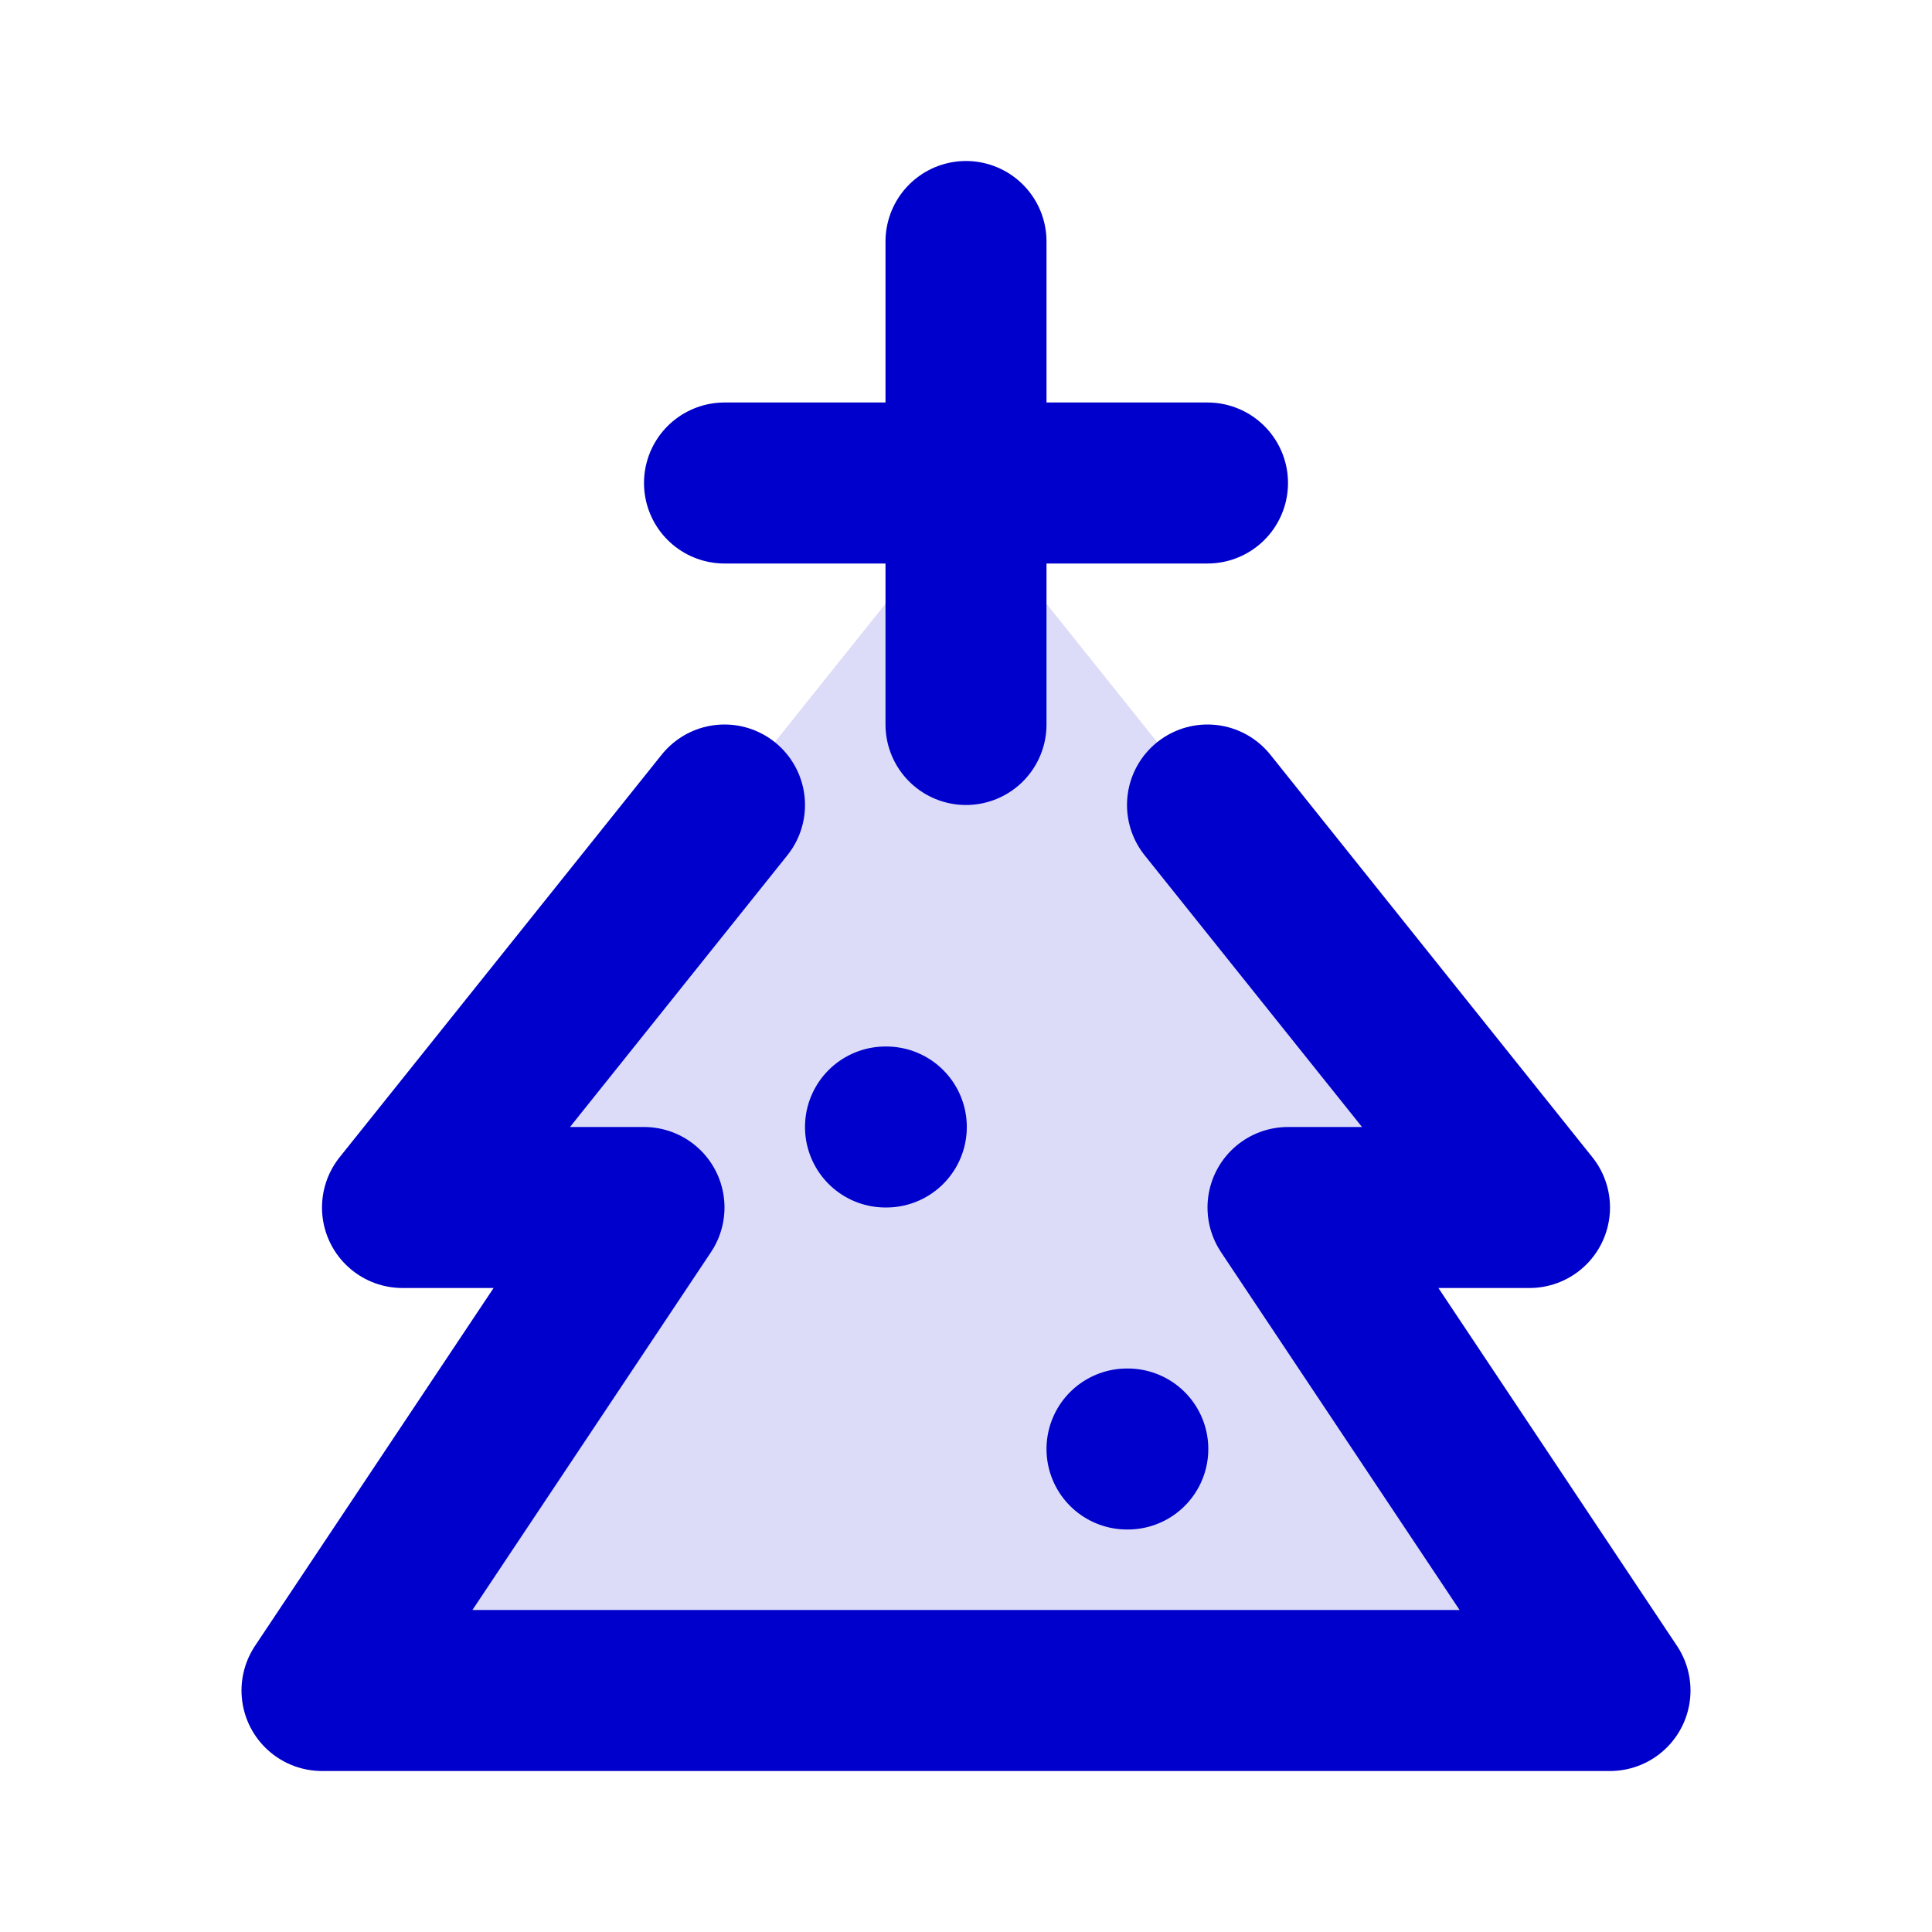 <svg width="24" height="24" viewBox="0 0 24 24" fill="none" xmlns="http://www.w3.org/2000/svg">
<path opacity="0.14" d="M4 21H20L16 15H19L12 6.25L5 15H8L4 21Z" fill="#0000CC"/>
<path d="M9 10L5 15H8L4 21H20L16 15H19L15 10M12 3V9M9 6H15M11 14H11.01M14 18H14.01" stroke="#0000CC" stroke-width="2" stroke-linecap="round" stroke-linejoin="round"/>
</svg>
